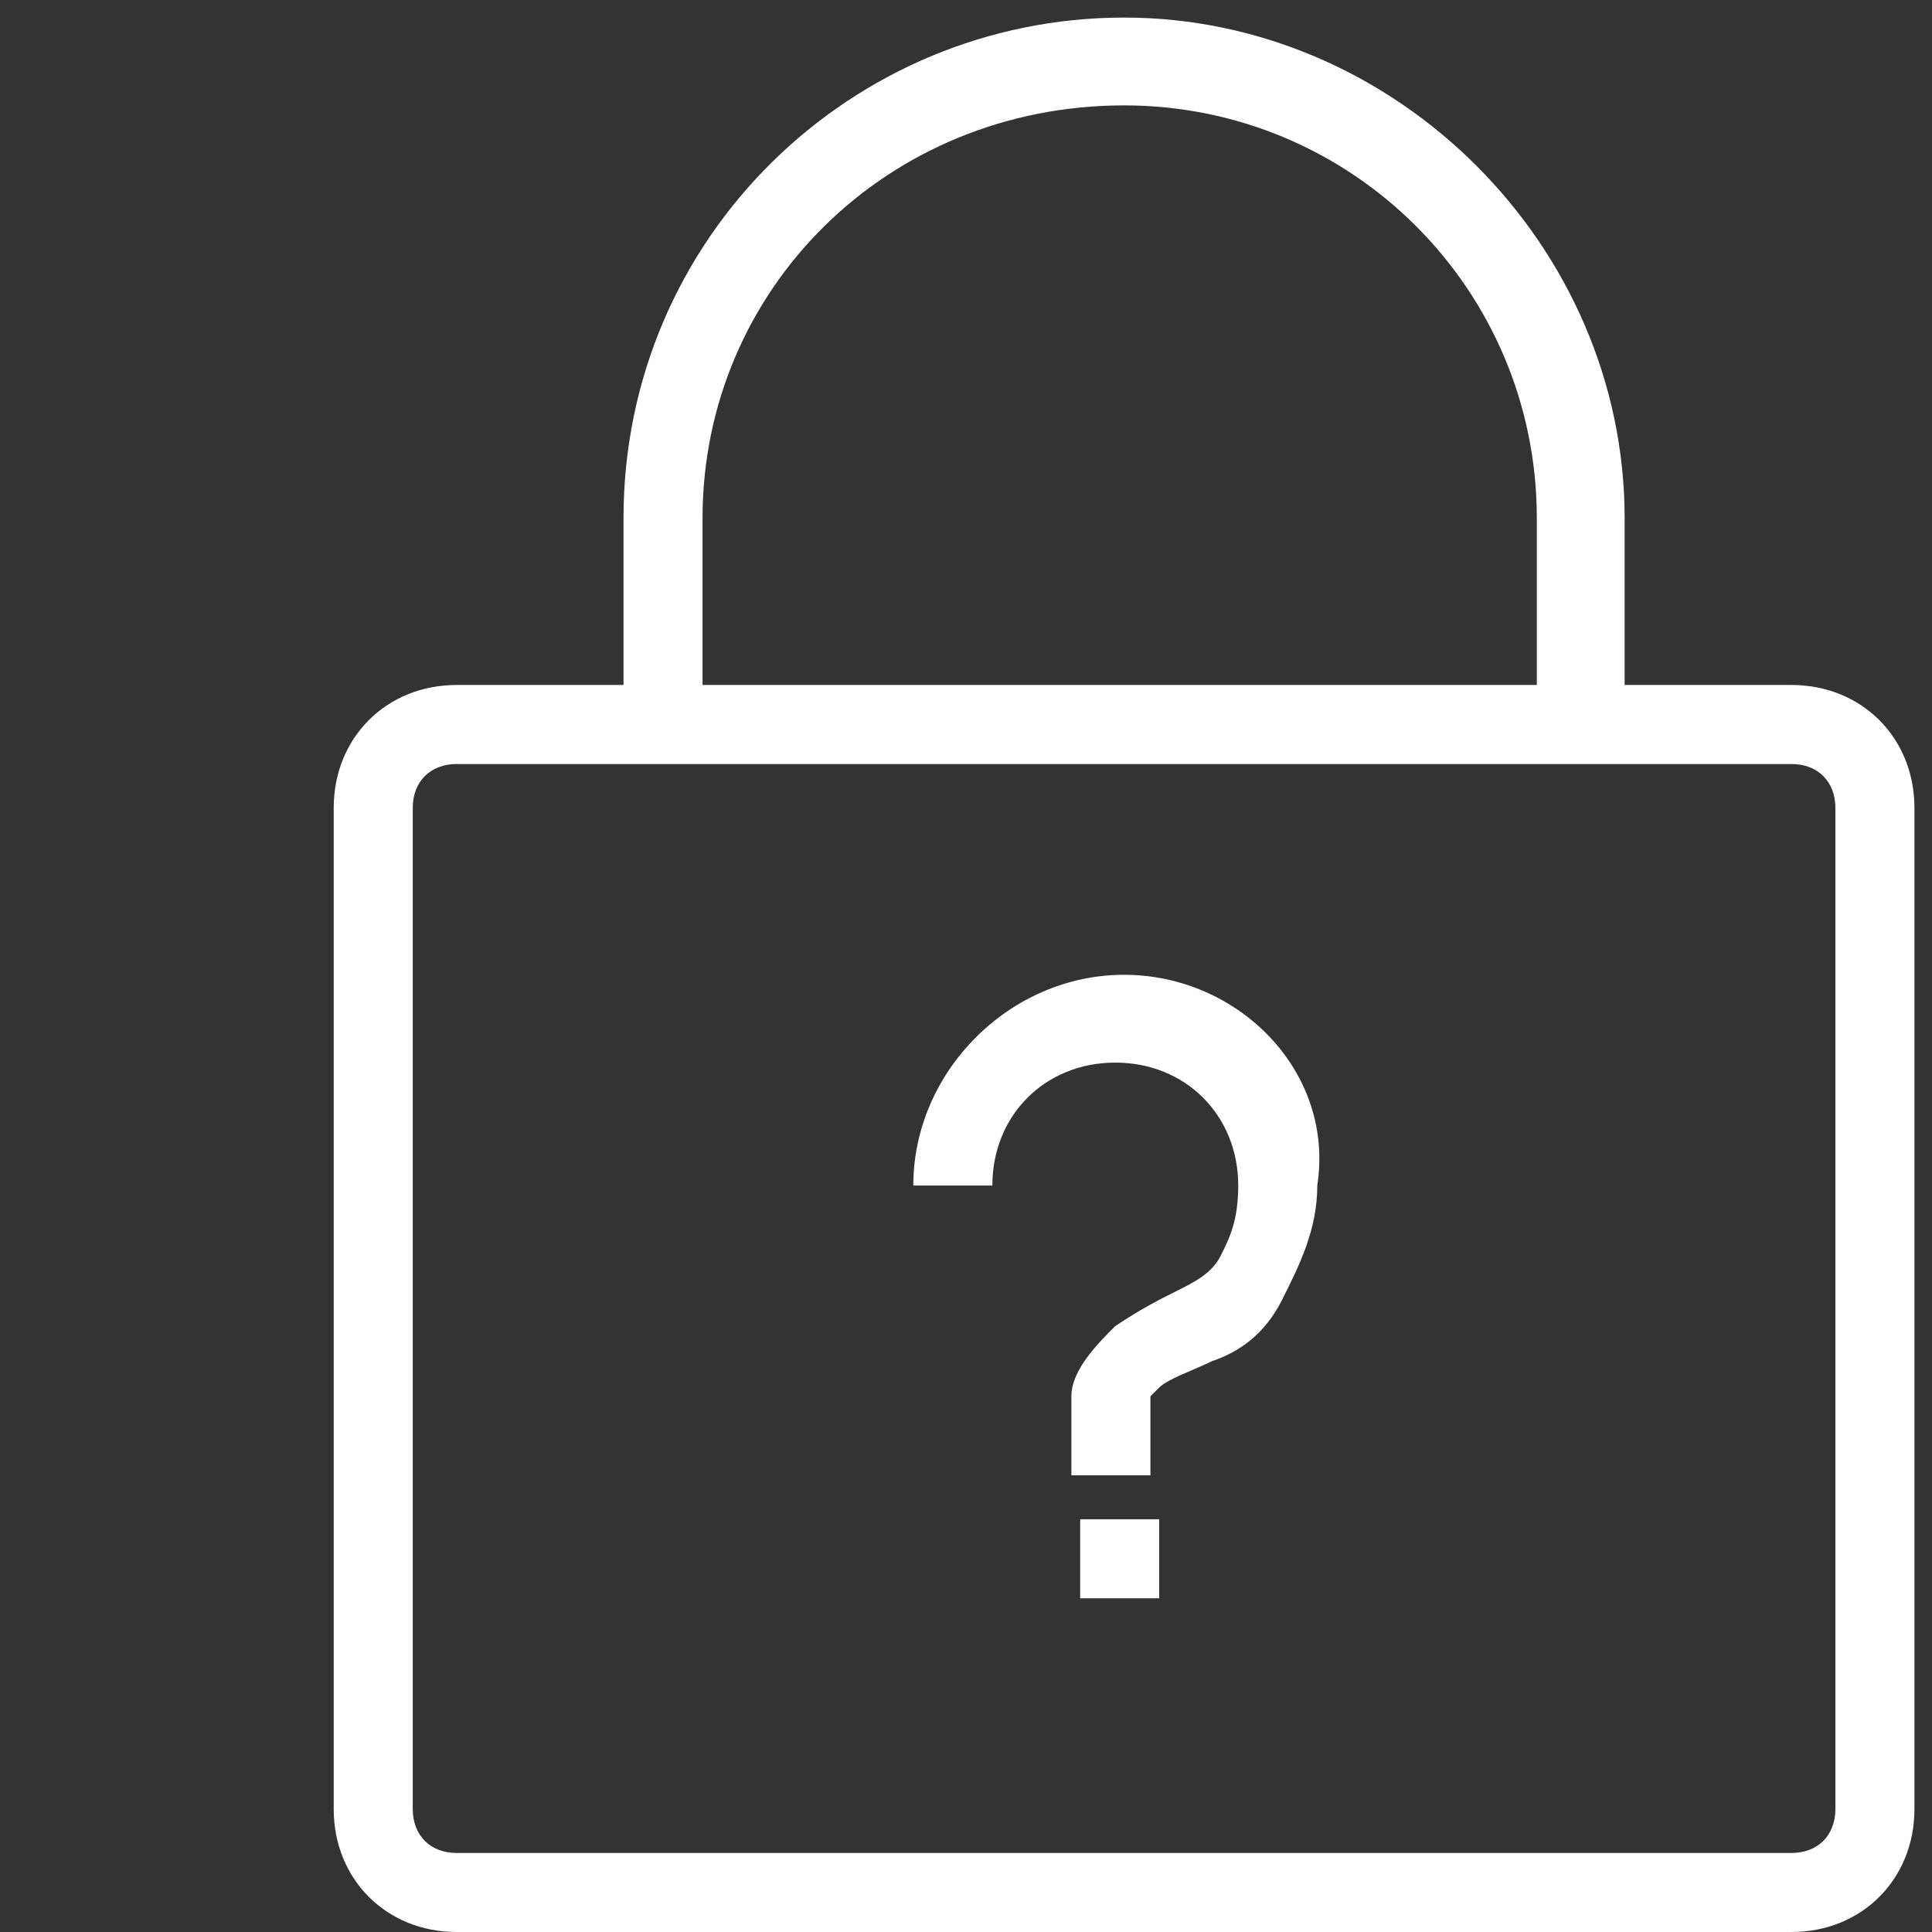 <?xml version="1.0" encoding="utf-8"?>
<!-- Generator: Adobe Illustrator 22.1.0, SVG Export Plug-In . SVG Version: 6.00 Build 0)  -->
<svg version="1.1" id="Capa_1" xmlns="http://www.w3.org/2000/svg" xmlns:xlink="http://www.w3.org/1999/xlink" x="0px" y="0px"
	 width="17" height="17" viewBox="0 0 22 22" style="enable-background:new 0 0 22 22;" xml:space="preserve">
<rect x="0" y="0" width="22" height="22" fill="#333333" stroke="none"/>
<style type="text/css">
	.st0{fill:#FFFFFF;}
</style>
<g id="surface1">
	<path class="st0" d="M12.8,0.2c-3.1,0-5.7,2.5-5.7,5.7v1.9H5.2c-0.8,0-1.4,0.6-1.4,1.4v11.4c0,0.8,0.6,1.4,1.4,1.4h15.2
		c0.8,0,1.4-0.6,1.4-1.4V9.2c0-0.8-0.6-1.4-1.4-1.4h-1.9V5.9C18.5,2.8,15.9,0.2,12.8,0.2z M12.8,1.2c2.6,0,4.7,2.1,4.7,4.7v1.9H8
		V5.9C8,3.3,10.1,1.2,12.8,1.2z M5.2,8.7h15.2c0.3,0,0.5,0.2,0.5,0.5v11.4c0,0.3-0.2,0.5-0.5,0.5H5.2c-0.3,0-0.5-0.2-0.5-0.5V9.2
		C4.7,8.9,4.9,8.7,5.2,8.7z M12.8,11.1c-1.3,0-2.4,1.1-2.4,2.4h0.9c0-0.8,0.6-1.4,1.4-1.4s1.4,0.6,1.4,1.4c0,0.4-0.1,0.6-0.2,0.8
		c-0.1,0.2-0.3,0.3-0.5,0.4c-0.2,0.1-0.4,0.2-0.7,0.4c-0.2,0.2-0.5,0.5-0.5,0.8v0.9h0.9v-0.9c0,0,0,0,0.1-0.1
		c0.1-0.1,0.4-0.2,0.6-0.3c0.3-0.1,0.6-0.3,0.8-0.7s0.4-0.8,0.4-1.3C15.2,12.2,14.1,11.1,12.8,11.1z M12.3,17.3v0.9h0.9v-0.9H12.3z"
		/>
</g>
</svg>

